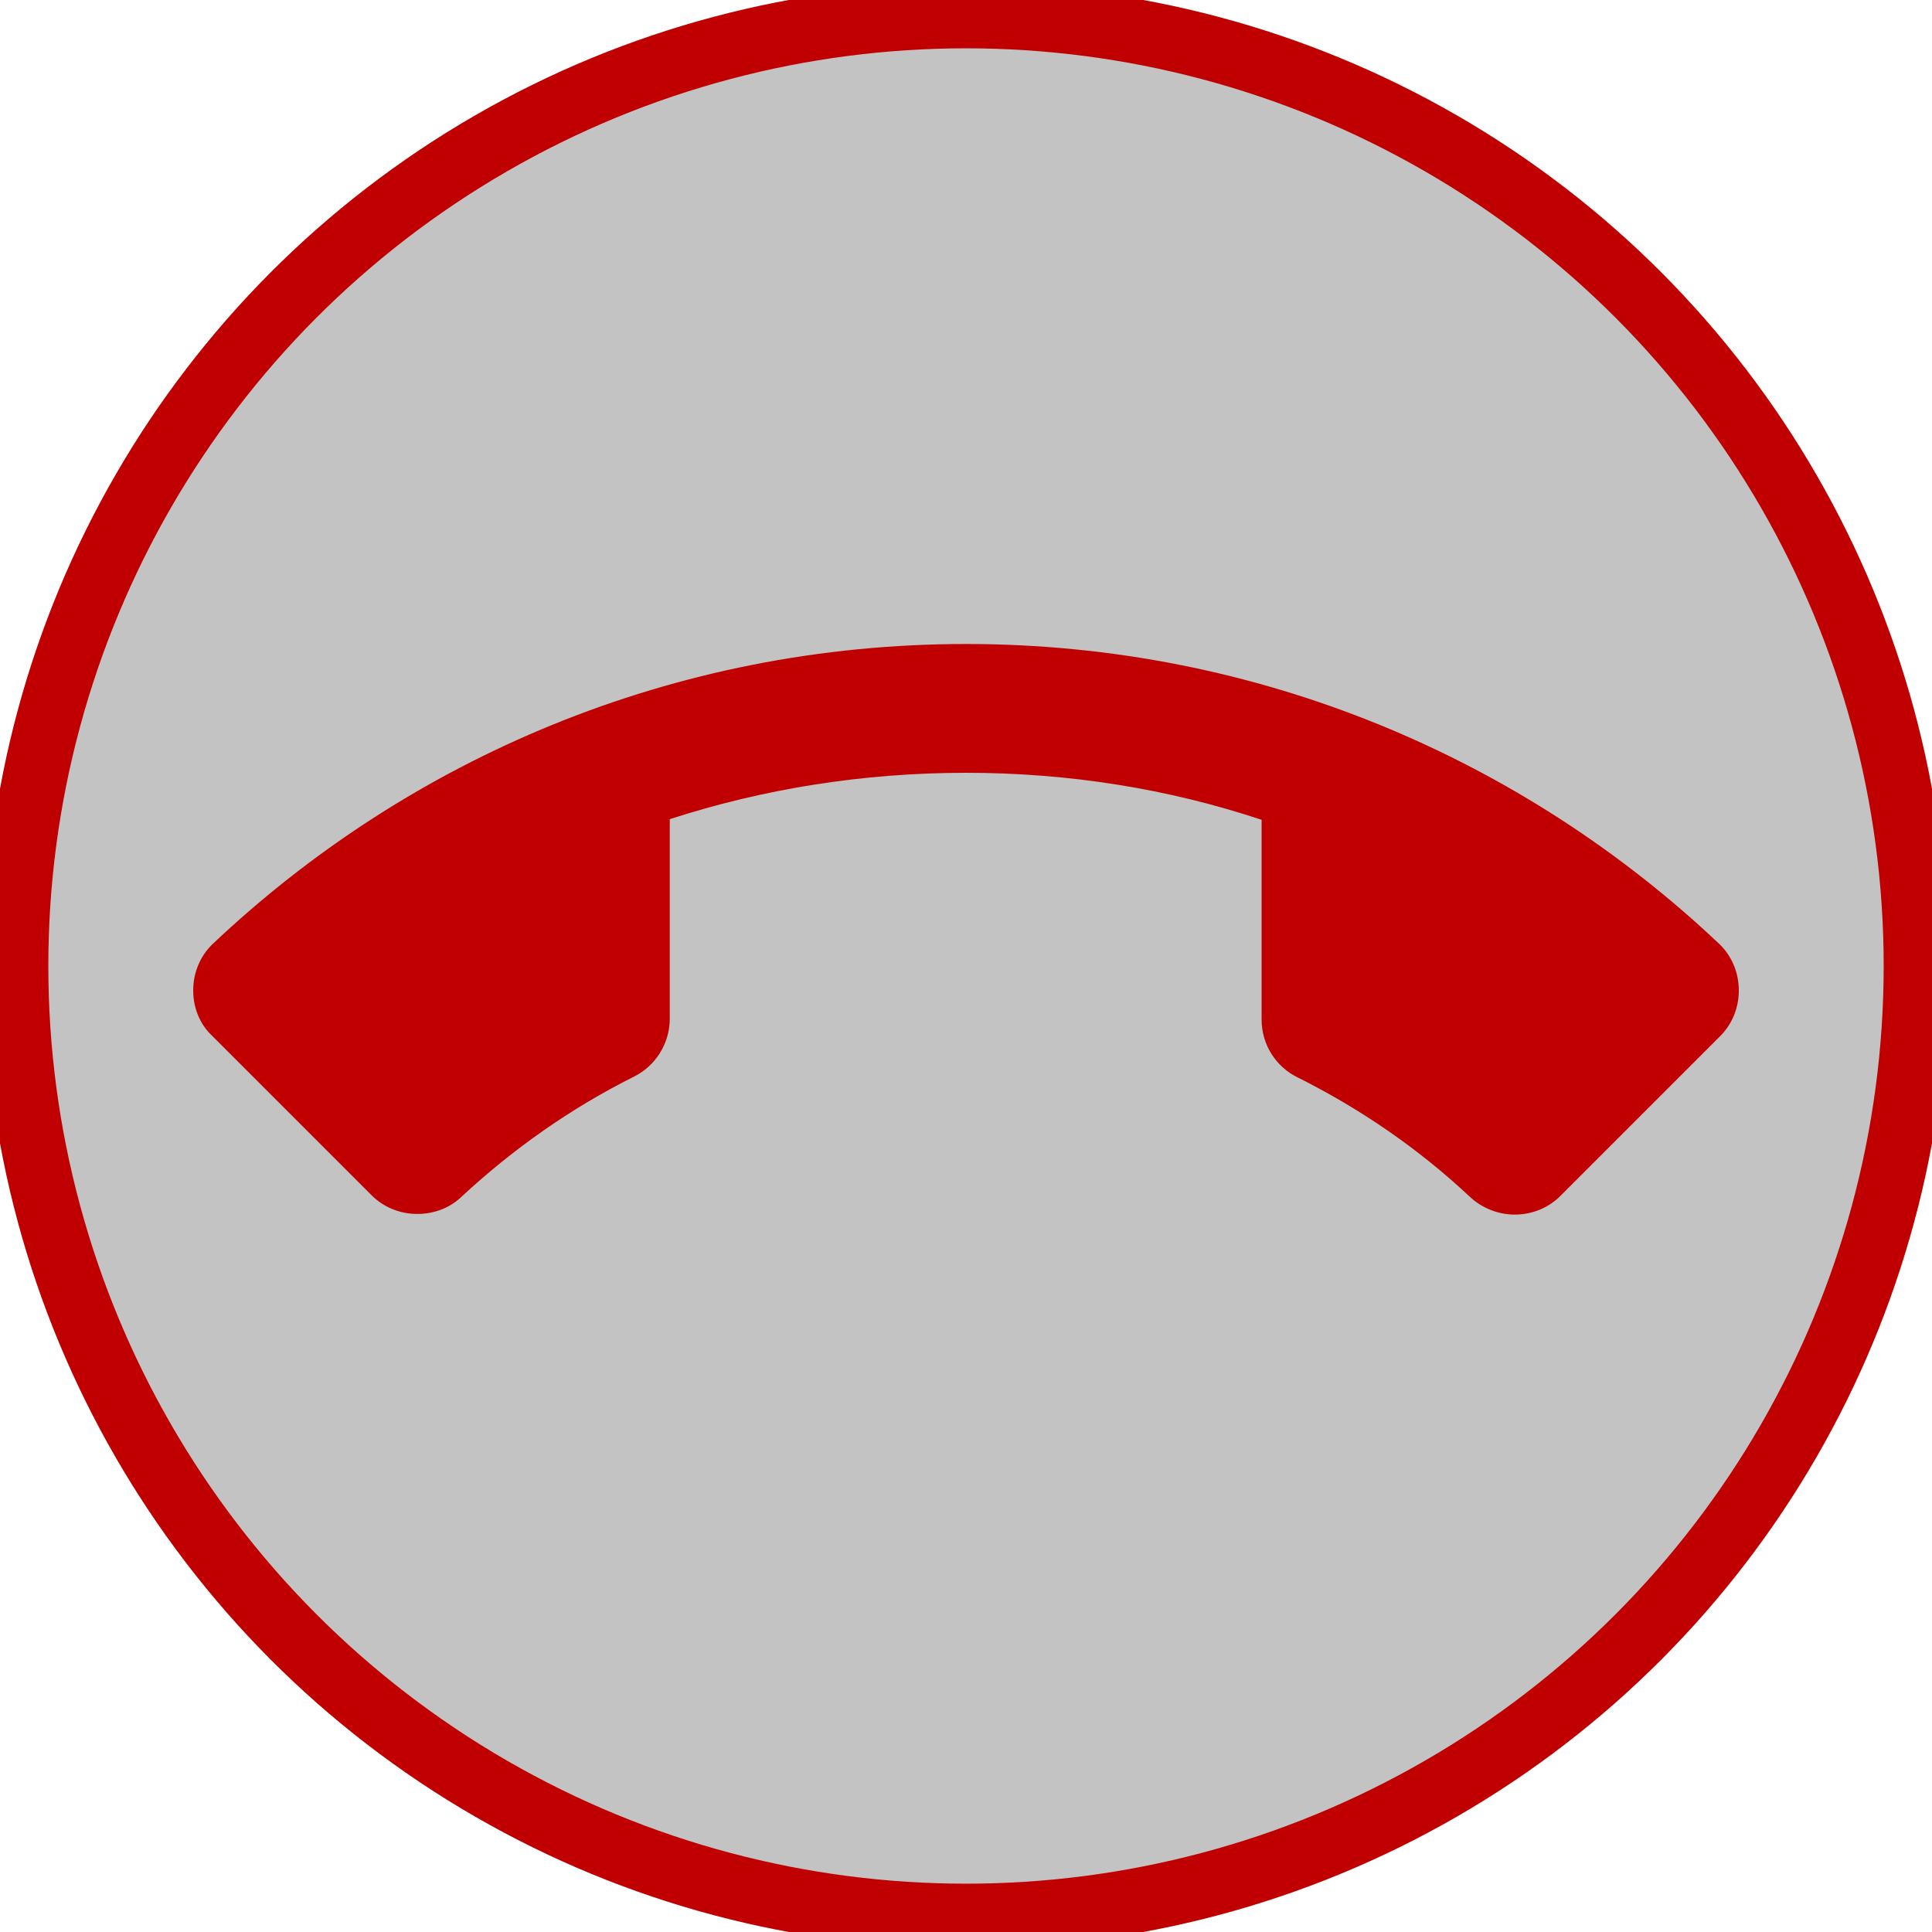<svg
   version="1.1"
   id="svg2"
   width="60"
   viewBox="0 0 60 60"
   height="60"
   fill="#000000">
  <defs
     id="defs10" />
  <path
     style="fill:none"
     id="path4"
     d="m 0,-24 48,0 0,48 -48,0 z" />
  <circle
     cy="30"
     cx="30"
     id="path3340"
     style="fill:#a0a0a0;fill-opacity:0.63;stroke:#c00000;stroke-width:2.001;stroke-miterlimit:4;stroke-dasharray:none;stroke-opacity:1"
     r="29.5" />
  <path
     style="fill:#c00000;fill-opacity:1"
     id="path6"
     d="m 30,24 c -3.2,0 -6.3,0.5 -9.2,1.44 l 0,6.2 c 0,0.78 -0.46,1.48 -1.12,1.8 -1.96,0.98 -3.74,2.24 -5.32,3.7 C 14,37.5 13.5,37.7 12.96,37.7 12.4,37.7 11.9,37.48 11.54,37.12 L 6.58,32.16 C 6.22,31.82 6,31.32 6,30.76 6,30.2 6.22,29.7 6.58,29.34 12.68,23.56 20.92,20 30,20 c 9.08,0 17.32,3.56 23.42,9.34 0.36,0.36 0.58,0.86 0.58,1.42 0,0.56 -0.22,1.06 -0.58,1.42 l -4.96,4.96 c -0.36,0.36 -0.86,0.58 -1.42,0.58 -0.54,0 -1.04,-0.22 -1.4,-0.56 -1.58,-1.48 -3.38,-2.72 -5.34,-3.7 -0.66,-0.32 -1.12,-1 -1.12,-1.8 l 0,-6.2 C 36.3,24.5 33.2,24 30,24 Z" />
</svg>

